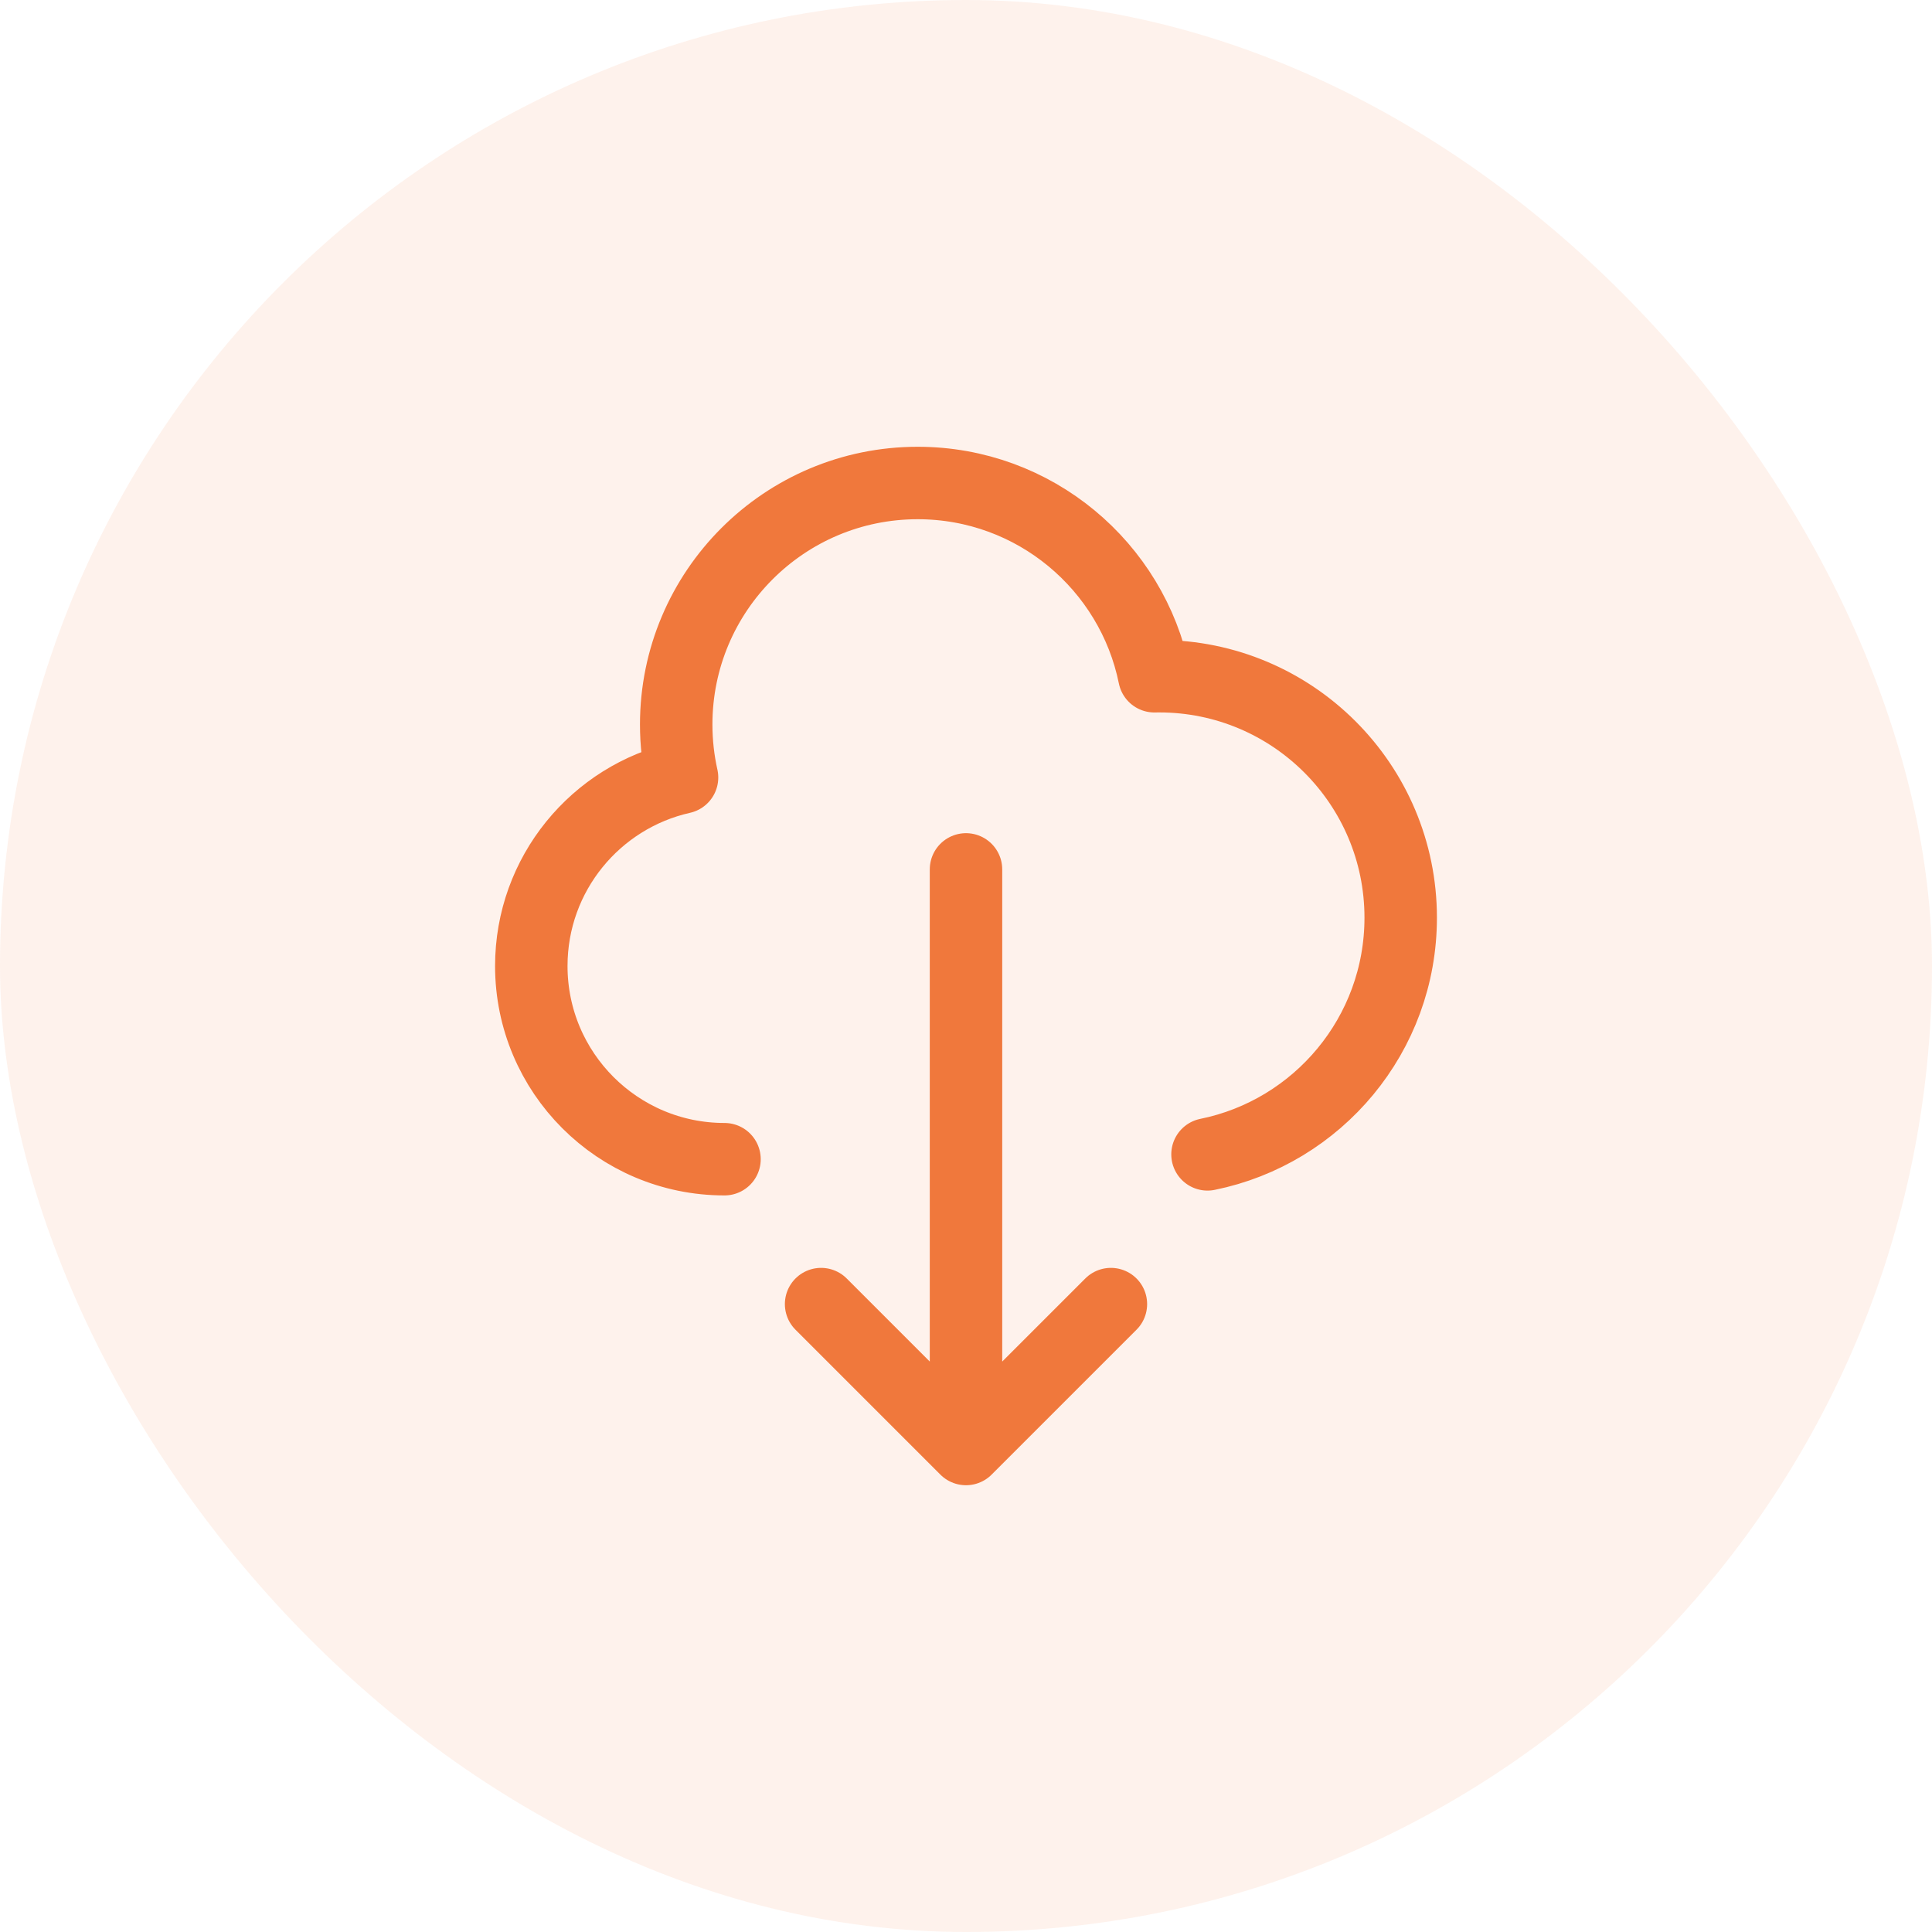 <svg width="40" height="40" viewBox="0 0 40 40" fill="none" xmlns="http://www.w3.org/2000/svg">
<rect width="40" height="40" rx="20" fill="#F0783C" fill-opacity="0.1"/>
<path d="M15 24C12.791 24 11 22.209 11 20C11 18.093 12.335 16.498 14.121 16.097C14.042 15.744 14 15.377 14 15C14 12.239 16.239 10 19 10C21.419 10 23.437 11.718 23.9 14.001C23.933 14 23.967 14 24 14C26.761 14 29 16.239 29 19C29 21.419 27.282 23.437 25 23.9M17 27L20 30M20 30L23 27M20 30V18" stroke="#F0783C" stroke-width="1.5" stroke-linecap="round" stroke-linejoin="round"/>
</svg>
